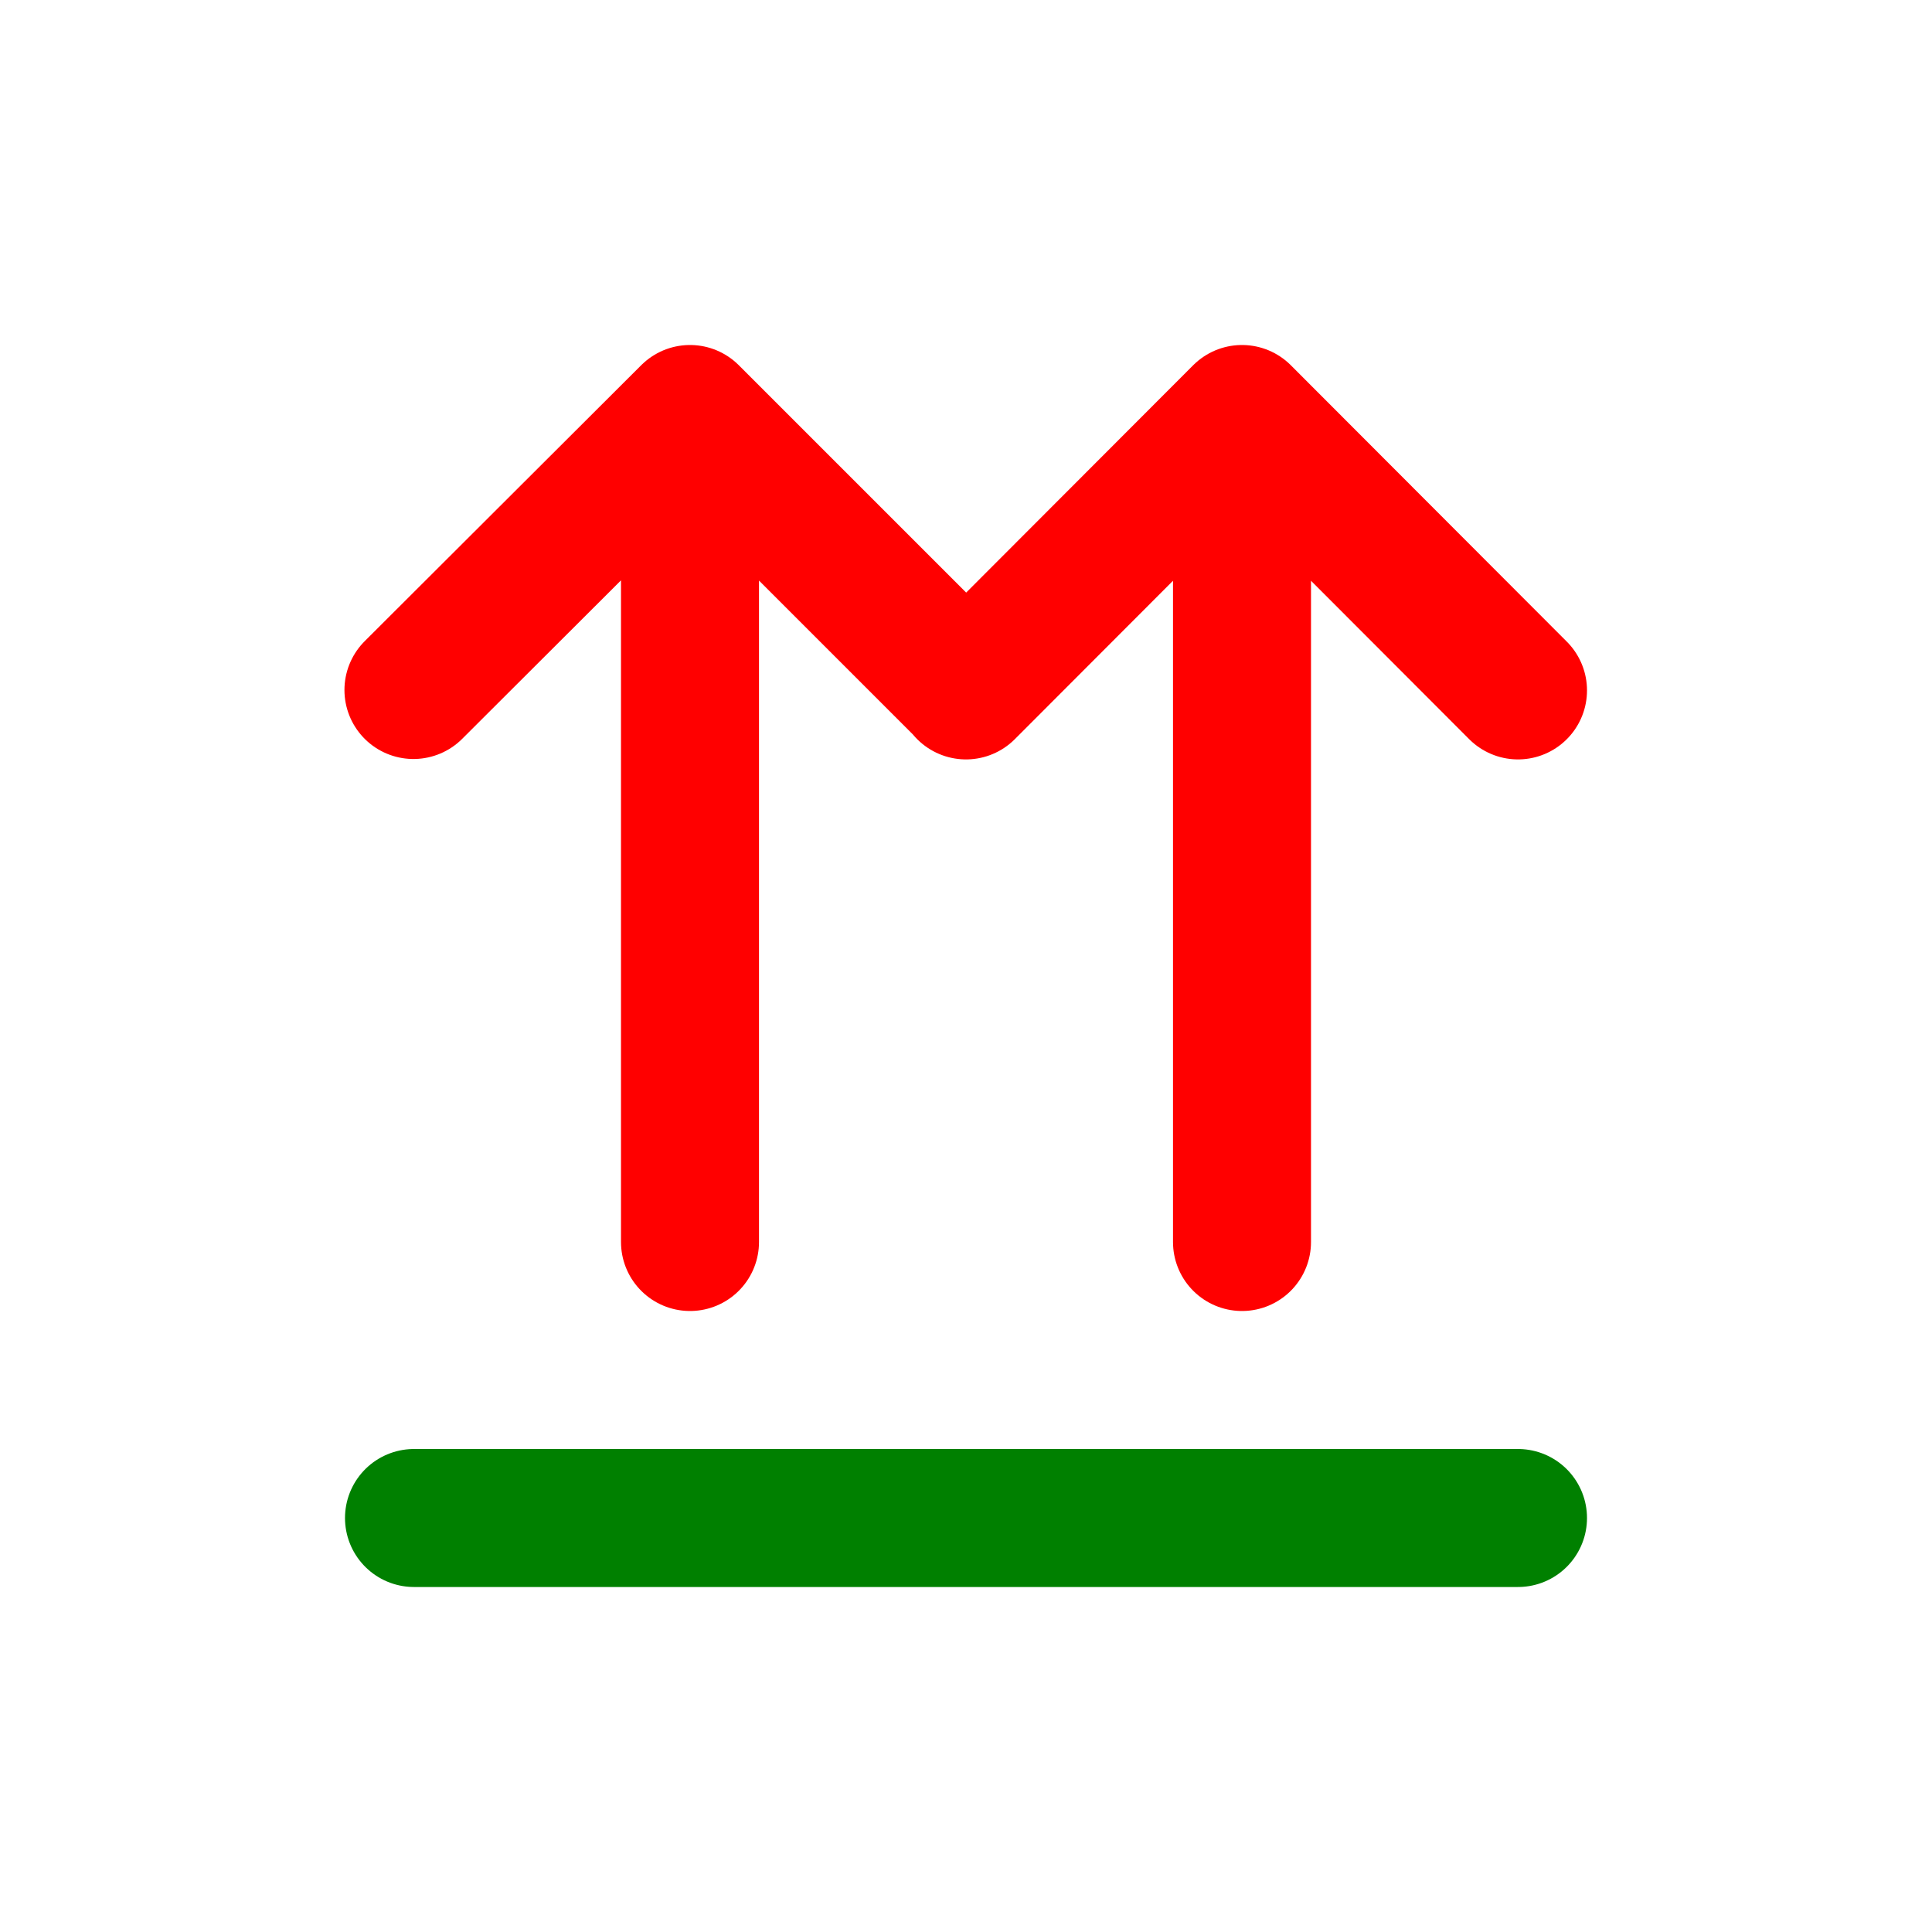 <svg xmlns="http://www.w3.org/2000/svg" width="16" height="16" fill="none" viewBox="0 0 14 14"><path stroke="red" stroke-linecap="round" d="M9 3v6m0-6L7 5.003M9 3l2 2.003M5 9V3m0 0 2 2M5 3 2.996 5"/><path stroke="green" stroke-linecap="round" stroke-linejoin="round" d="M3 11h8"/></svg>